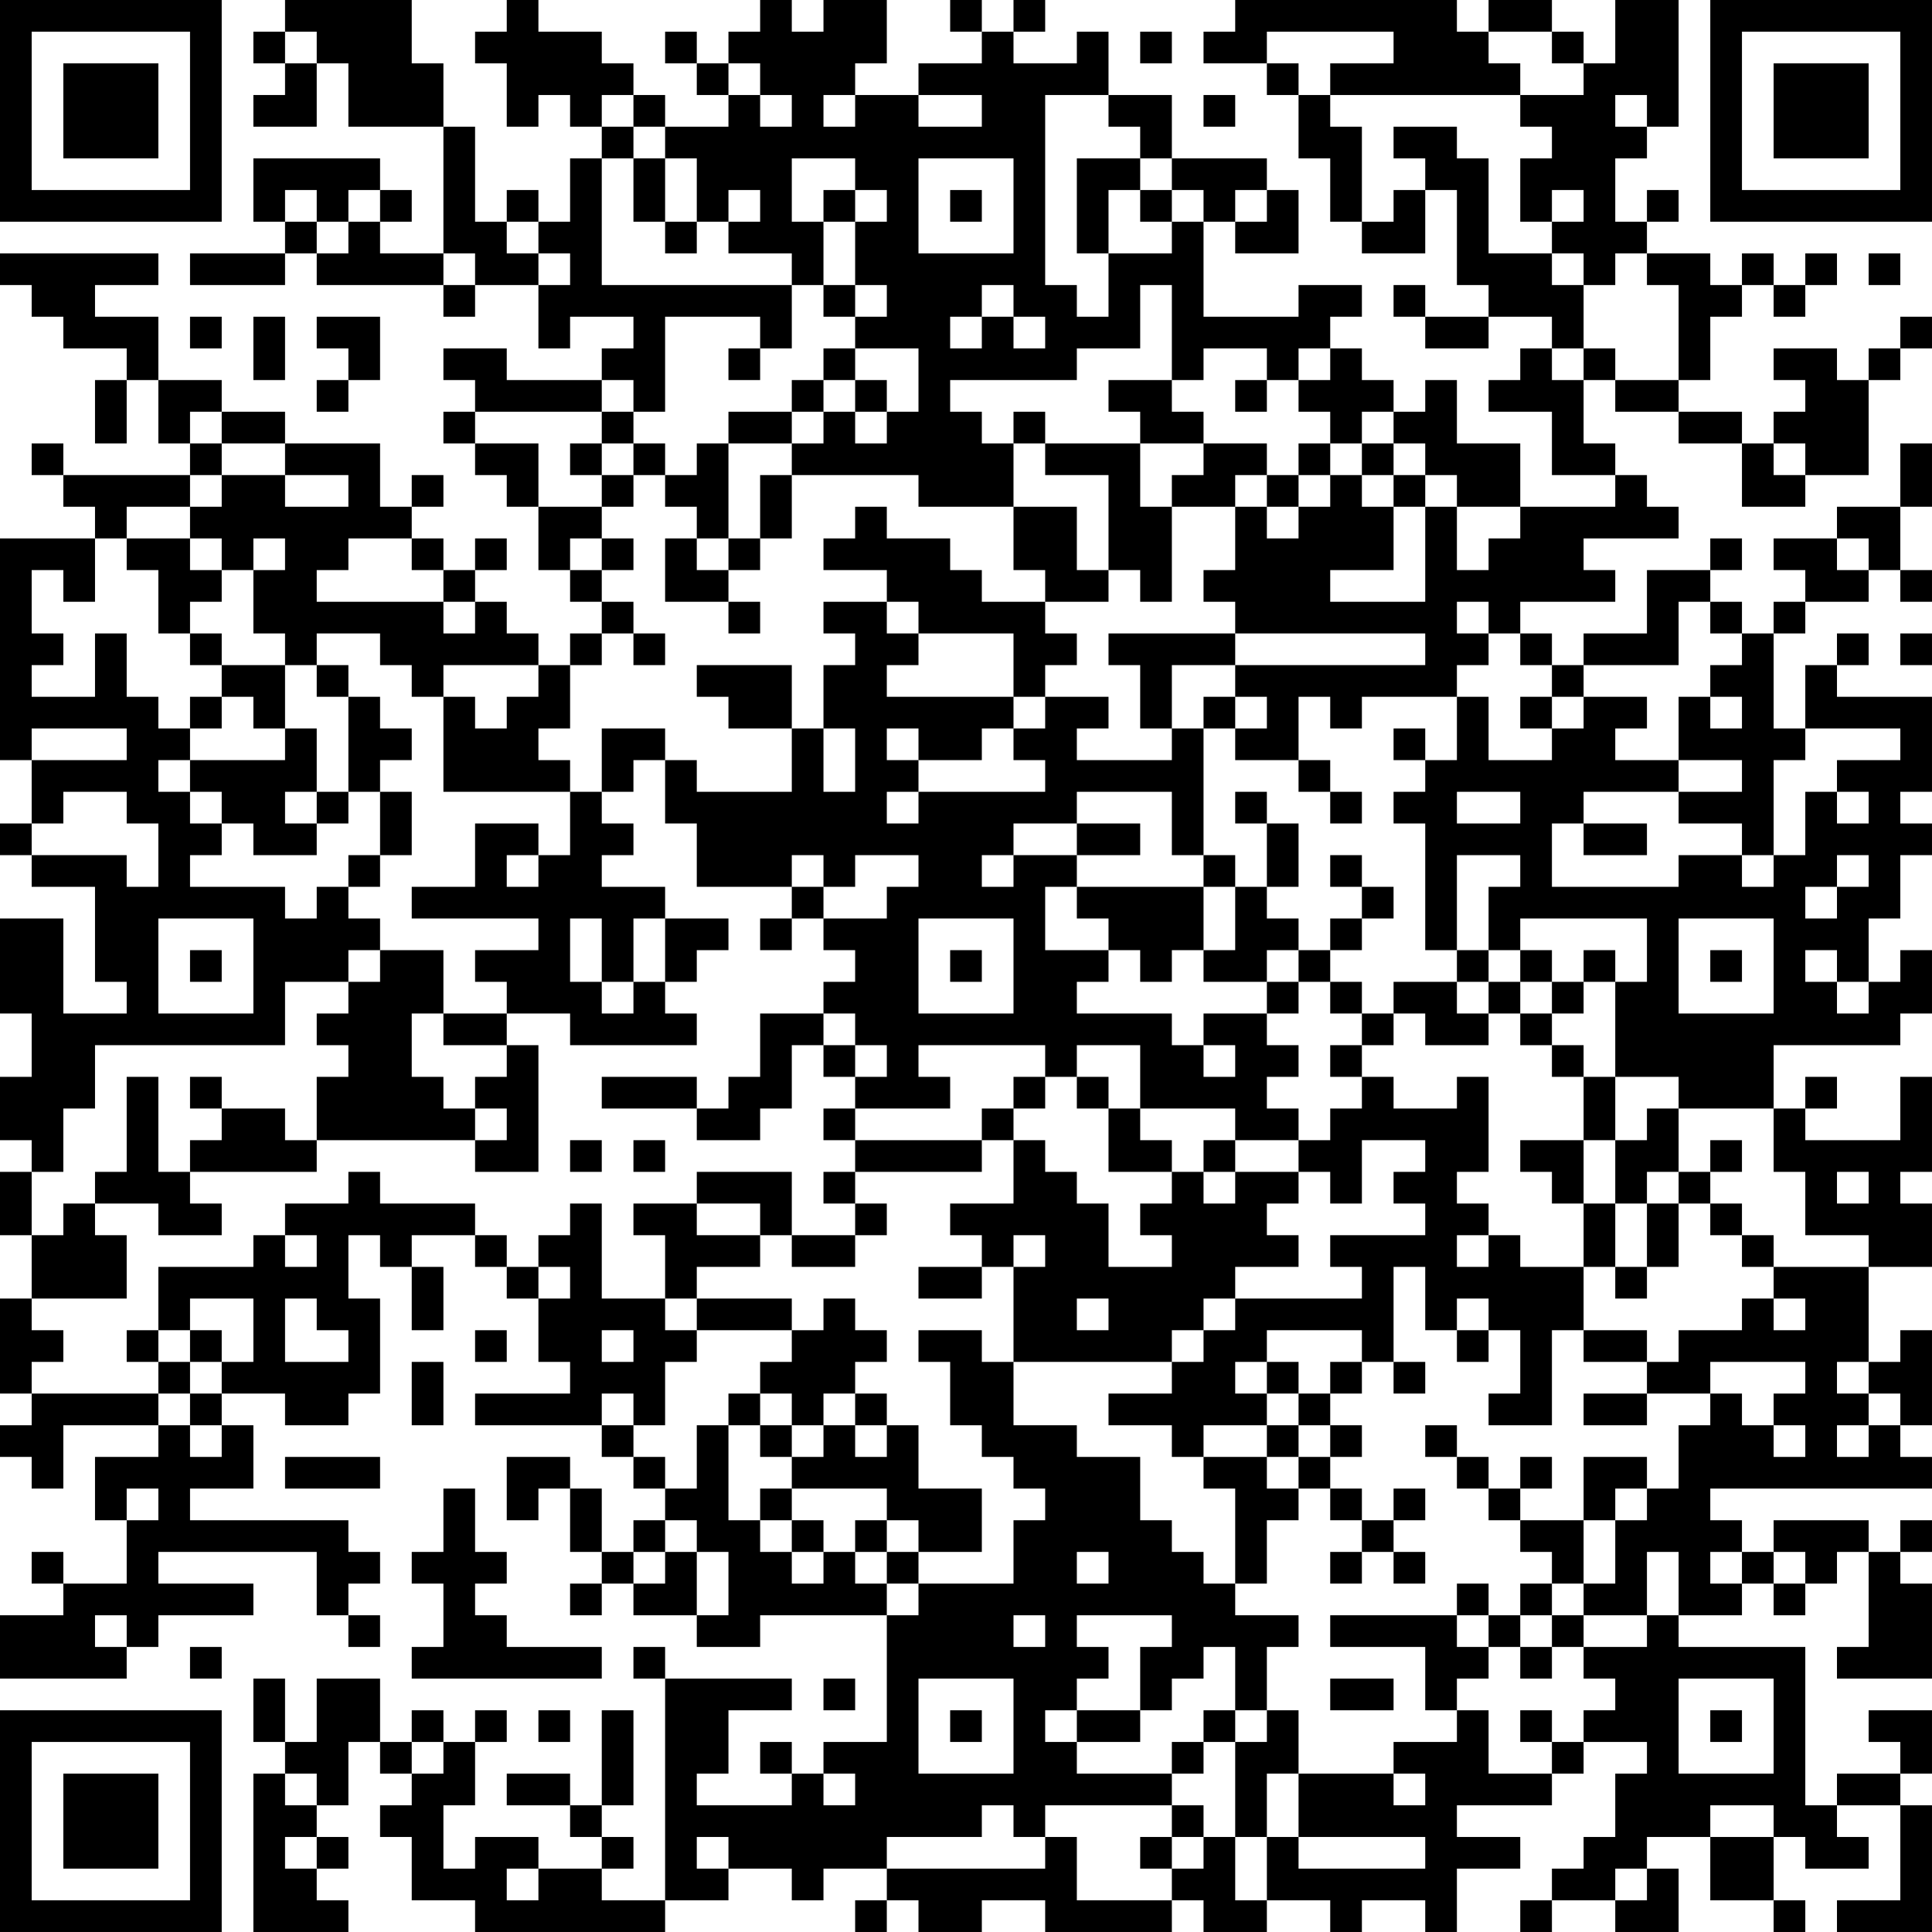 <?xml version="1.0" encoding="UTF-8"?>
<svg xmlns="http://www.w3.org/2000/svg" version="1.1" width="300" height="300" viewBox="0 0 300 300"><rect x="0" y="0" width="300" height="300" fill="#ffffff"/><g transform="scale(4.918)"><g transform="translate(0,0)"><path fill-rule="evenodd" d="M9 0L9 1L8 1L8 2L9 2L9 3L8 3L8 4L10 4L10 2L11 2L11 4L14 4L14 8L12 8L12 7L13 7L13 6L12 6L12 5L8 5L8 7L9 7L9 8L6 8L6 9L9 9L9 8L10 8L10 9L14 9L14 10L15 10L15 9L17 9L17 11L18 11L18 10L20 10L20 11L19 11L19 12L16 12L16 11L14 11L14 12L15 12L15 13L14 13L14 14L15 14L15 15L16 15L16 16L17 16L17 18L18 18L18 19L19 19L19 20L18 20L18 21L17 21L17 20L16 20L16 19L15 19L15 18L16 18L16 17L15 17L15 18L14 18L14 17L13 17L13 16L14 16L14 15L13 15L13 16L12 16L12 14L9 14L9 13L7 13L7 12L5 12L5 10L3 10L3 9L5 9L5 8L0 8L0 9L1 9L1 10L2 10L2 11L4 11L4 12L3 12L3 14L4 14L4 12L5 12L5 14L6 14L6 15L2 15L2 14L1 14L1 15L2 15L2 16L3 16L3 17L0 17L0 24L1 24L1 26L0 26L0 27L1 27L1 28L3 28L3 31L4 31L4 32L2 32L2 29L0 29L0 32L1 32L1 34L0 34L0 36L1 36L1 37L0 37L0 39L1 39L1 41L0 41L0 44L1 44L1 45L0 45L0 46L1 46L1 47L2 47L2 45L5 45L5 46L3 46L3 48L4 48L4 50L2 50L2 49L1 49L1 50L2 50L2 51L0 51L0 53L4 53L4 52L5 52L5 51L8 51L8 50L5 50L5 49L10 49L10 51L11 51L11 52L12 52L12 51L11 51L11 50L12 50L12 49L11 49L11 48L6 48L6 47L8 47L8 45L7 45L7 44L9 44L9 45L11 45L11 44L12 44L12 41L11 41L11 39L12 39L12 40L13 40L13 42L14 42L14 40L13 40L13 39L15 39L15 40L16 40L16 41L17 41L17 43L18 43L18 44L15 44L15 45L19 45L19 46L20 46L20 47L21 47L21 48L20 48L20 49L19 49L19 47L18 47L18 46L16 46L16 48L17 48L17 47L18 47L18 49L19 49L19 50L18 50L18 51L19 51L19 50L20 50L20 51L22 51L22 52L24 52L24 51L28 51L28 55L26 55L26 56L25 56L25 55L24 55L24 56L25 56L25 57L22 57L22 56L23 56L23 54L25 54L25 53L21 53L21 52L20 52L20 53L21 53L21 60L19 60L19 59L20 59L20 58L19 58L19 57L20 57L20 54L19 54L19 57L18 57L18 56L16 56L16 57L18 57L18 58L19 58L19 59L17 59L17 58L15 58L15 59L14 59L14 57L15 57L15 55L16 55L16 54L15 54L15 55L14 55L14 54L13 54L13 55L12 55L12 53L10 53L10 55L9 55L9 53L8 53L8 55L9 55L9 56L8 56L8 61L11 61L11 60L10 60L10 59L11 59L11 58L10 58L10 57L11 57L11 55L12 55L12 56L13 56L13 57L12 57L12 58L13 58L13 60L15 60L15 61L21 61L21 60L23 60L23 59L25 59L25 60L26 60L26 59L28 59L28 60L27 60L27 61L28 61L28 60L29 60L29 61L31 61L31 60L33 60L33 61L37 61L37 60L38 60L38 61L40 61L40 60L42 60L42 61L43 61L43 60L45 60L45 61L46 61L46 59L48 59L48 58L46 58L46 57L49 57L49 56L50 56L50 55L52 55L52 56L51 56L51 58L50 58L50 59L49 59L49 60L48 60L48 61L49 61L49 60L51 60L51 61L53 61L53 59L52 59L52 58L54 58L54 60L56 60L56 61L57 61L57 60L56 60L56 58L57 58L57 59L59 59L59 58L58 58L58 57L60 57L60 60L58 60L58 61L61 61L61 57L60 57L60 56L61 56L61 54L59 54L59 55L60 55L60 56L58 56L58 57L57 57L57 52L53 52L53 51L55 51L55 50L56 50L56 51L57 51L57 50L58 50L58 49L59 49L59 52L58 52L58 53L61 53L61 50L60 50L60 49L61 49L61 48L60 48L60 49L59 49L59 48L56 48L56 49L55 49L55 48L54 48L54 47L61 47L61 46L60 46L60 45L61 45L61 42L60 42L60 43L59 43L59 40L61 40L61 38L60 38L60 37L61 37L61 34L60 34L60 36L57 36L57 35L58 35L58 34L57 34L57 35L56 35L56 33L60 33L60 32L61 32L61 30L60 30L60 31L59 31L59 29L60 29L60 27L61 27L61 26L60 26L60 25L61 25L61 22L58 22L58 21L59 21L59 20L58 20L58 21L57 21L57 23L56 23L56 20L57 20L57 19L59 19L59 18L60 18L60 19L61 19L61 18L60 18L60 16L61 16L61 14L60 14L60 16L58 16L58 17L56 17L56 18L57 18L57 19L56 19L56 20L55 20L55 19L54 19L54 18L55 18L55 17L54 17L54 18L52 18L52 20L50 20L50 21L49 21L49 20L48 20L48 19L51 19L51 18L50 18L50 17L53 17L53 16L52 16L52 15L51 15L51 14L50 14L50 12L51 12L51 13L53 13L53 14L55 14L55 16L57 16L57 15L59 15L59 12L60 12L60 11L61 11L61 10L60 10L60 11L59 11L59 12L58 12L58 11L56 11L56 12L57 12L57 13L56 13L56 14L55 14L55 13L53 13L53 12L54 12L54 10L55 10L55 9L56 9L56 10L57 10L57 9L58 9L58 8L57 8L57 9L56 9L56 8L55 8L55 9L54 9L54 8L52 8L52 7L53 7L53 6L52 6L52 7L51 7L51 5L52 5L52 4L53 4L53 0L51 0L51 2L50 2L50 1L49 1L49 0L47 0L47 1L46 1L46 0L39 0L39 1L38 1L38 2L40 2L40 3L41 3L41 5L42 5L42 7L43 7L43 8L45 8L45 6L46 6L46 9L47 9L47 10L45 10L45 9L44 9L44 10L45 10L45 11L47 11L47 10L49 10L49 11L48 11L48 12L47 12L47 13L49 13L49 15L51 15L51 16L48 16L48 14L46 14L46 12L45 12L45 13L44 13L44 12L43 12L43 11L42 11L42 10L43 10L43 9L41 9L41 10L38 10L38 7L39 7L39 8L41 8L41 6L40 6L40 5L37 5L37 3L35 3L35 1L34 1L34 2L32 2L32 1L33 1L33 0L32 0L32 1L31 1L31 0L30 0L30 1L31 1L31 2L29 2L29 3L27 3L27 2L28 2L28 0L26 0L26 1L25 1L25 0L24 0L24 1L23 1L23 2L22 2L22 1L21 1L21 2L22 2L22 3L23 3L23 4L21 4L21 3L20 3L20 2L19 2L19 1L17 1L17 0L16 0L16 1L15 1L15 2L16 2L16 4L17 4L17 3L18 3L18 4L19 4L19 5L18 5L18 7L17 7L17 6L16 6L16 7L15 7L15 4L14 4L14 2L13 2L13 0ZM9 1L9 2L10 2L10 1ZM36 1L36 2L37 2L37 1ZM40 1L40 2L41 2L41 3L42 3L42 4L43 4L43 7L44 7L44 6L45 6L45 5L44 5L44 4L46 4L46 5L47 5L47 8L49 8L49 9L50 9L50 11L49 11L49 12L50 12L50 11L51 11L51 12L53 12L53 9L52 9L52 8L51 8L51 9L50 9L50 8L49 8L49 7L50 7L50 6L49 6L49 7L48 7L48 5L49 5L49 4L48 4L48 3L50 3L50 2L49 2L49 1L47 1L47 2L48 2L48 3L42 3L42 2L44 2L44 1ZM23 2L23 3L24 3L24 4L25 4L25 3L24 3L24 2ZM19 3L19 4L20 4L20 5L19 5L19 9L25 9L25 11L24 11L24 10L21 10L21 13L20 13L20 12L19 12L19 13L15 13L15 14L17 14L17 16L19 16L19 17L18 17L18 18L19 18L19 19L20 19L20 20L19 20L19 21L18 21L18 23L17 23L17 24L18 24L18 25L14 25L14 22L15 22L15 23L16 23L16 22L17 22L17 21L14 21L14 22L13 22L13 21L12 21L12 20L10 20L10 21L9 21L9 20L8 20L8 18L9 18L9 17L8 17L8 18L7 18L7 17L6 17L6 16L7 16L7 15L9 15L9 16L11 16L11 15L9 15L9 14L7 14L7 13L6 13L6 14L7 14L7 15L6 15L6 16L4 16L4 17L3 17L3 19L2 19L2 18L1 18L1 20L2 20L2 21L1 21L1 22L3 22L3 20L4 20L4 22L5 22L5 23L6 23L6 24L5 24L5 25L6 25L6 26L7 26L7 27L6 27L6 28L9 28L9 29L10 29L10 28L11 28L11 29L12 29L12 30L11 30L11 31L9 31L9 33L3 33L3 35L2 35L2 37L1 37L1 39L2 39L2 38L3 38L3 39L4 39L4 41L1 41L1 42L2 42L2 43L1 43L1 44L5 44L5 45L6 45L6 46L7 46L7 45L6 45L6 44L7 44L7 43L8 43L8 41L6 41L6 42L5 42L5 40L8 40L8 39L9 39L9 40L10 40L10 39L9 39L9 38L11 38L11 37L12 37L12 38L15 38L15 39L16 39L16 40L17 40L17 41L18 41L18 40L17 40L17 39L18 39L18 38L19 38L19 41L21 41L21 42L22 42L22 43L21 43L21 45L20 45L20 44L19 44L19 45L20 45L20 46L21 46L21 47L22 47L22 45L23 45L23 48L24 48L24 49L25 49L25 50L26 50L26 49L27 49L27 50L28 50L28 51L29 51L29 50L32 50L32 48L33 48L33 47L32 47L32 46L31 46L31 45L30 45L30 43L29 43L29 42L31 42L31 43L32 43L32 45L34 45L34 46L36 46L36 48L37 48L37 49L38 49L38 50L39 50L39 51L41 51L41 52L40 52L40 54L39 54L39 52L38 52L38 53L37 53L37 54L36 54L36 52L37 52L37 51L34 51L34 52L35 52L35 53L34 53L34 54L33 54L33 55L34 55L34 56L37 56L37 57L33 57L33 58L32 58L32 57L31 57L31 58L28 58L28 59L33 59L33 58L34 58L34 60L37 60L37 59L38 59L38 58L39 58L39 60L40 60L40 58L41 58L41 59L45 59L45 58L41 58L41 56L44 56L44 57L45 57L45 56L44 56L44 55L46 55L46 54L47 54L47 56L49 56L49 55L50 55L50 54L51 54L51 53L50 53L50 52L52 52L52 51L53 51L53 49L52 49L52 51L50 51L50 50L51 50L51 48L52 48L52 47L53 47L53 45L54 45L54 44L55 44L55 45L56 45L56 46L57 46L57 45L56 45L56 44L57 44L57 43L54 43L54 44L52 44L52 43L53 43L53 42L55 42L55 41L56 41L56 42L57 42L57 41L56 41L56 40L59 40L59 39L57 39L57 37L56 37L56 35L53 35L53 34L51 34L51 31L52 31L52 29L48 29L48 30L47 30L47 28L48 28L48 27L46 27L46 30L45 30L45 26L44 26L44 25L45 25L45 24L46 24L46 22L47 22L47 24L49 24L49 23L50 23L50 22L52 22L52 23L51 23L51 24L53 24L53 25L50 25L50 26L49 26L49 28L53 28L53 27L55 27L55 28L56 28L56 27L57 27L57 25L58 25L58 26L59 26L59 25L58 25L58 24L60 24L60 23L57 23L57 24L56 24L56 27L55 27L55 26L53 26L53 25L55 25L55 24L53 24L53 22L54 22L54 23L55 23L55 22L54 22L54 21L55 21L55 20L54 20L54 19L53 19L53 21L50 21L50 22L49 22L49 21L48 21L48 20L47 20L47 19L46 19L46 20L47 20L47 21L46 21L46 22L43 22L43 23L42 23L42 22L41 22L41 24L39 24L39 23L40 23L40 22L39 22L39 21L45 21L45 20L39 20L39 19L38 19L38 18L39 18L39 16L40 16L40 17L41 17L41 16L42 16L42 15L43 15L43 16L44 16L44 18L42 18L42 19L45 19L45 16L46 16L46 18L47 18L47 17L48 17L48 16L46 16L46 15L45 15L45 14L44 14L44 13L43 13L43 14L42 14L42 13L41 13L41 12L42 12L42 11L41 11L41 12L40 12L40 11L38 11L38 12L37 12L37 9L36 9L36 11L34 11L34 12L30 12L30 13L31 13L31 14L32 14L32 16L29 16L29 15L25 15L25 14L26 14L26 13L27 13L27 14L28 14L28 13L29 13L29 11L27 11L27 10L28 10L28 9L27 9L27 7L28 7L28 6L27 6L27 5L25 5L25 7L26 7L26 9L25 9L25 8L23 8L23 7L24 7L24 6L23 6L23 7L22 7L22 5L21 5L21 4L20 4L20 3ZM26 3L26 4L27 4L27 3ZM29 3L29 4L31 4L31 3ZM33 3L33 9L34 9L34 10L35 10L35 8L37 8L37 7L38 7L38 6L37 6L37 5L36 5L36 4L35 4L35 3ZM38 3L38 4L39 4L39 3ZM51 3L51 4L52 4L52 3ZM20 5L20 7L21 7L21 8L22 8L22 7L21 7L21 5ZM29 5L29 8L32 8L32 5ZM34 5L34 8L35 8L35 6L36 6L36 7L37 7L37 6L36 6L36 5ZM9 6L9 7L10 7L10 8L11 8L11 7L12 7L12 6L11 6L11 7L10 7L10 6ZM26 6L26 7L27 7L27 6ZM30 6L30 7L31 7L31 6ZM39 6L39 7L40 7L40 6ZM16 7L16 8L17 8L17 9L18 9L18 8L17 8L17 7ZM14 8L14 9L15 9L15 8ZM59 8L59 9L60 9L60 8ZM26 9L26 10L27 10L27 9ZM31 9L31 10L30 10L30 11L31 11L31 10L32 10L32 11L33 11L33 10L32 10L32 9ZM6 10L6 11L7 11L7 10ZM8 10L8 12L9 12L9 10ZM10 10L10 11L11 11L11 12L10 12L10 13L11 13L11 12L12 12L12 10ZM23 11L23 12L24 12L24 11ZM26 11L26 12L25 12L25 13L23 13L23 14L22 14L22 15L21 15L21 14L20 14L20 13L19 13L19 14L18 14L18 15L19 15L19 16L20 16L20 15L21 15L21 16L22 16L22 17L21 17L21 19L23 19L23 20L24 20L24 19L23 19L23 18L24 18L24 17L25 17L25 15L24 15L24 17L23 17L23 14L25 14L25 13L26 13L26 12L27 12L27 13L28 13L28 12L27 12L27 11ZM35 12L35 13L36 13L36 14L33 14L33 13L32 13L32 14L33 14L33 15L35 15L35 18L34 18L34 16L32 16L32 18L33 18L33 19L31 19L31 18L30 18L30 17L28 17L28 16L27 16L27 17L26 17L26 18L28 18L28 19L26 19L26 20L27 20L27 21L26 21L26 23L25 23L25 21L22 21L22 22L23 22L23 23L25 23L25 25L22 25L22 24L21 24L21 23L19 23L19 25L18 25L18 27L17 27L17 26L15 26L15 28L13 28L13 29L17 29L17 30L15 30L15 31L16 31L16 32L14 32L14 30L12 30L12 31L11 31L11 32L10 32L10 33L11 33L11 34L10 34L10 36L9 36L9 35L7 35L7 34L6 34L6 35L7 35L7 36L6 36L6 37L5 37L5 34L4 34L4 37L3 37L3 38L5 38L5 39L7 39L7 38L6 38L6 37L10 37L10 36L15 36L15 37L17 37L17 33L16 33L16 32L18 32L18 33L22 33L22 32L21 32L21 31L22 31L22 30L23 30L23 29L21 29L21 28L19 28L19 27L20 27L20 26L19 26L19 25L20 25L20 24L21 24L21 26L22 26L22 28L25 28L25 29L24 29L24 30L25 30L25 29L26 29L26 30L27 30L27 31L26 31L26 32L24 32L24 34L23 34L23 35L22 35L22 34L19 34L19 35L22 35L22 36L24 36L24 35L25 35L25 33L26 33L26 34L27 34L27 35L26 35L26 36L27 36L27 37L26 37L26 38L27 38L27 39L25 39L25 37L22 37L22 38L20 38L20 39L21 39L21 41L22 41L22 42L25 42L25 43L24 43L24 44L23 44L23 45L24 45L24 46L25 46L25 47L24 47L24 48L25 48L25 49L26 49L26 48L25 48L25 47L28 47L28 48L27 48L27 49L28 49L28 50L29 50L29 49L31 49L31 47L29 47L29 45L28 45L28 44L27 44L27 43L28 43L28 42L27 42L27 41L26 41L26 42L25 42L25 41L22 41L22 40L24 40L24 39L25 39L25 40L27 40L27 39L28 39L28 38L27 38L27 37L31 37L31 36L32 36L32 38L30 38L30 39L31 39L31 40L29 40L29 41L31 41L31 40L32 40L32 43L37 43L37 44L35 44L35 45L37 45L37 46L38 46L38 47L39 47L39 50L40 50L40 48L41 48L41 47L42 47L42 48L43 48L43 49L42 49L42 50L43 50L43 49L44 49L44 50L45 50L45 49L44 49L44 48L45 48L45 47L44 47L44 48L43 48L43 47L42 47L42 46L43 46L43 45L42 45L42 44L43 44L43 43L44 43L44 44L45 44L45 43L44 43L44 40L45 40L45 42L46 42L46 43L47 43L47 42L48 42L48 44L47 44L47 45L49 45L49 42L50 42L50 43L52 43L52 42L50 42L50 40L51 40L51 41L52 41L52 40L53 40L53 38L54 38L54 39L55 39L55 40L56 40L56 39L55 39L55 38L54 38L54 37L55 37L55 36L54 36L54 37L53 37L53 35L52 35L52 36L51 36L51 34L50 34L50 33L49 33L49 32L50 32L50 31L51 31L51 30L50 30L50 31L49 31L49 30L48 30L48 31L47 31L47 30L46 30L46 31L44 31L44 32L43 32L43 31L42 31L42 30L43 30L43 29L44 29L44 28L43 28L43 27L42 27L42 28L43 28L43 29L42 29L42 30L41 30L41 29L40 29L40 28L41 28L41 26L40 26L40 25L39 25L39 26L40 26L40 28L39 28L39 27L38 27L38 23L39 23L39 22L38 22L38 23L37 23L37 21L39 21L39 20L35 20L35 21L36 21L36 23L37 23L37 24L34 24L34 23L35 23L35 22L33 22L33 21L34 21L34 20L33 20L33 19L35 19L35 18L36 18L36 19L37 19L37 16L39 16L39 15L40 15L40 16L41 16L41 15L42 15L42 14L41 14L41 15L40 15L40 14L38 14L38 13L37 13L37 12ZM39 12L39 13L40 13L40 12ZM19 14L19 15L20 15L20 14ZM36 14L36 16L37 16L37 15L38 15L38 14ZM43 14L43 15L44 15L44 16L45 16L45 15L44 15L44 14ZM56 14L56 15L57 15L57 14ZM4 17L4 18L5 18L5 20L6 20L6 21L7 21L7 22L6 22L6 23L7 23L7 22L8 22L8 23L9 23L9 24L6 24L6 25L7 25L7 26L8 26L8 27L10 27L10 26L11 26L11 25L12 25L12 27L11 27L11 28L12 28L12 27L13 27L13 25L12 25L12 24L13 24L13 23L12 23L12 22L11 22L11 21L10 21L10 22L11 22L11 25L10 25L10 23L9 23L9 21L7 21L7 20L6 20L6 19L7 19L7 18L6 18L6 17ZM11 17L11 18L10 18L10 19L14 19L14 20L15 20L15 19L14 19L14 18L13 18L13 17ZM19 17L19 18L20 18L20 17ZM22 17L22 18L23 18L23 17ZM58 17L58 18L59 18L59 17ZM28 19L28 20L29 20L29 21L28 21L28 22L32 22L32 23L31 23L31 24L29 24L29 23L28 23L28 24L29 24L29 25L28 25L28 26L29 26L29 25L33 25L33 24L32 24L32 23L33 23L33 22L32 22L32 20L29 20L29 19ZM20 20L20 21L21 21L21 20ZM60 20L60 21L61 21L61 20ZM48 22L48 23L49 23L49 22ZM1 23L1 24L4 24L4 23ZM26 23L26 25L27 25L27 23ZM44 23L44 24L45 24L45 23ZM41 24L41 25L42 25L42 26L43 26L43 25L42 25L42 24ZM2 25L2 26L1 26L1 27L4 27L4 28L5 28L5 26L4 26L4 25ZM9 25L9 26L10 26L10 25ZM34 25L34 26L32 26L32 27L31 27L31 28L32 28L32 27L34 27L34 28L33 28L33 30L35 30L35 31L34 31L34 32L37 32L37 33L38 33L38 34L39 34L39 33L38 33L38 32L40 32L40 33L41 33L41 34L40 34L40 35L41 35L41 36L39 36L39 35L36 35L36 33L34 33L34 34L33 34L33 33L29 33L29 34L30 34L30 35L27 35L27 36L31 36L31 35L32 35L32 36L33 36L33 37L34 37L34 38L35 38L35 40L37 40L37 39L36 39L36 38L37 38L37 37L38 37L38 38L39 38L39 37L41 37L41 38L40 38L40 39L41 39L41 40L39 40L39 41L38 41L38 42L37 42L37 43L38 43L38 42L39 42L39 41L43 41L43 40L42 40L42 39L45 39L45 38L44 38L44 37L45 37L45 36L43 36L43 38L42 38L42 37L41 37L41 36L42 36L42 35L43 35L43 34L44 34L44 35L46 35L46 34L47 34L47 37L46 37L46 38L47 38L47 39L46 39L46 40L47 40L47 39L48 39L48 40L50 40L50 38L51 38L51 40L52 40L52 38L53 38L53 37L52 37L52 38L51 38L51 36L50 36L50 34L49 34L49 33L48 33L48 32L49 32L49 31L48 31L48 32L47 32L47 31L46 31L46 32L47 32L47 33L45 33L45 32L44 32L44 33L43 33L43 32L42 32L42 31L41 31L41 30L40 30L40 31L38 31L38 30L39 30L39 28L38 28L38 27L37 27L37 25ZM46 25L46 26L48 26L48 25ZM34 26L34 27L36 27L36 26ZM50 26L50 27L52 27L52 26ZM16 27L16 28L17 28L17 27ZM25 27L25 28L26 28L26 29L28 29L28 28L29 28L29 27L27 27L27 28L26 28L26 27ZM58 27L58 28L57 28L57 29L58 29L58 28L59 28L59 27ZM34 28L34 29L35 29L35 30L36 30L36 31L37 31L37 30L38 30L38 28ZM5 29L5 32L8 32L8 29ZM18 29L18 31L19 31L19 32L20 32L20 31L21 31L21 29L20 29L20 31L19 31L19 29ZM29 29L29 32L32 32L32 29ZM53 29L53 32L56 32L56 29ZM6 30L6 31L7 31L7 30ZM30 30L30 31L31 31L31 30ZM54 30L54 31L55 31L55 30ZM57 30L57 31L58 31L58 32L59 32L59 31L58 31L58 30ZM40 31L40 32L41 32L41 31ZM13 32L13 34L14 34L14 35L15 35L15 36L16 36L16 35L15 35L15 34L16 34L16 33L14 33L14 32ZM26 32L26 33L27 33L27 34L28 34L28 33L27 33L27 32ZM42 33L42 34L43 34L43 33ZM32 34L32 35L33 35L33 34ZM34 34L34 35L35 35L35 37L37 37L37 36L36 36L36 35L35 35L35 34ZM18 36L18 37L19 37L19 36ZM20 36L20 37L21 37L21 36ZM38 36L38 37L39 37L39 36ZM48 36L48 37L49 37L49 38L50 38L50 36ZM58 37L58 38L59 38L59 37ZM22 38L22 39L24 39L24 38ZM32 39L32 40L33 40L33 39ZM9 41L9 43L11 43L11 42L10 42L10 41ZM34 41L34 42L35 42L35 41ZM46 41L46 42L47 42L47 41ZM4 42L4 43L5 43L5 44L6 44L6 43L7 43L7 42L6 42L6 43L5 43L5 42ZM15 42L15 43L16 43L16 42ZM19 42L19 43L20 43L20 42ZM40 42L40 43L39 43L39 44L40 44L40 45L38 45L38 46L40 46L40 47L41 47L41 46L42 46L42 45L41 45L41 44L42 44L42 43L43 43L43 42ZM13 43L13 45L14 45L14 43ZM40 43L40 44L41 44L41 43ZM58 43L58 44L59 44L59 45L58 45L58 46L59 46L59 45L60 45L60 44L59 44L59 43ZM24 44L24 45L25 45L25 46L26 46L26 45L27 45L27 46L28 46L28 45L27 45L27 44L26 44L26 45L25 45L25 44ZM50 44L50 45L52 45L52 44ZM40 45L40 46L41 46L41 45ZM45 45L45 46L46 46L46 47L47 47L47 48L48 48L48 49L49 49L49 50L48 50L48 51L47 51L47 50L46 50L46 51L42 51L42 52L45 52L45 54L46 54L46 53L47 53L47 52L48 52L48 53L49 53L49 52L50 52L50 51L49 51L49 50L50 50L50 48L51 48L51 47L52 47L52 46L50 46L50 48L48 48L48 47L49 47L49 46L48 46L48 47L47 47L47 46L46 46L46 45ZM9 46L9 47L12 47L12 46ZM4 47L4 48L5 48L5 47ZM14 47L14 49L13 49L13 50L14 50L14 52L13 52L13 53L19 53L19 52L16 52L16 51L15 51L15 50L16 50L16 49L15 49L15 47ZM21 48L21 49L20 49L20 50L21 50L21 49L22 49L22 51L23 51L23 49L22 49L22 48ZM28 48L28 49L29 49L29 48ZM34 49L34 50L35 50L35 49ZM54 49L54 50L55 50L55 49ZM56 49L56 50L57 50L57 49ZM3 51L3 52L4 52L4 51ZM32 51L32 52L33 52L33 51ZM46 51L46 52L47 52L47 51ZM48 51L48 52L49 52L49 51ZM6 52L6 53L7 53L7 52ZM26 53L26 54L27 54L27 53ZM29 53L29 56L32 56L32 53ZM42 53L42 54L44 54L44 53ZM53 53L53 56L56 56L56 53ZM17 54L17 55L18 55L18 54ZM30 54L30 55L31 55L31 54ZM34 54L34 55L36 55L36 54ZM38 54L38 55L37 55L37 56L38 56L38 55L39 55L39 58L40 58L40 56L41 56L41 54L40 54L40 55L39 55L39 54ZM48 54L48 55L49 55L49 54ZM54 54L54 55L55 55L55 54ZM13 55L13 56L14 56L14 55ZM9 56L9 57L10 57L10 56ZM26 56L26 57L27 57L27 56ZM37 57L37 58L36 58L36 59L37 59L37 58L38 58L38 57ZM54 57L54 58L56 58L56 57ZM9 58L9 59L10 59L10 58ZM22 58L22 59L23 59L23 58ZM16 59L16 60L17 60L17 59ZM51 59L51 60L52 60L52 59ZM0 0L0 7L7 7L7 0ZM1 1L1 6L6 6L6 1ZM2 2L2 5L5 5L5 2ZM54 0L54 7L61 7L61 0ZM55 1L55 6L60 6L60 1ZM56 2L56 5L59 5L59 2ZM0 54L0 61L7 61L7 54ZM1 55L1 60L6 60L6 55ZM2 56L2 59L5 59L5 56Z" fill="#000000"/></g></g></svg>
